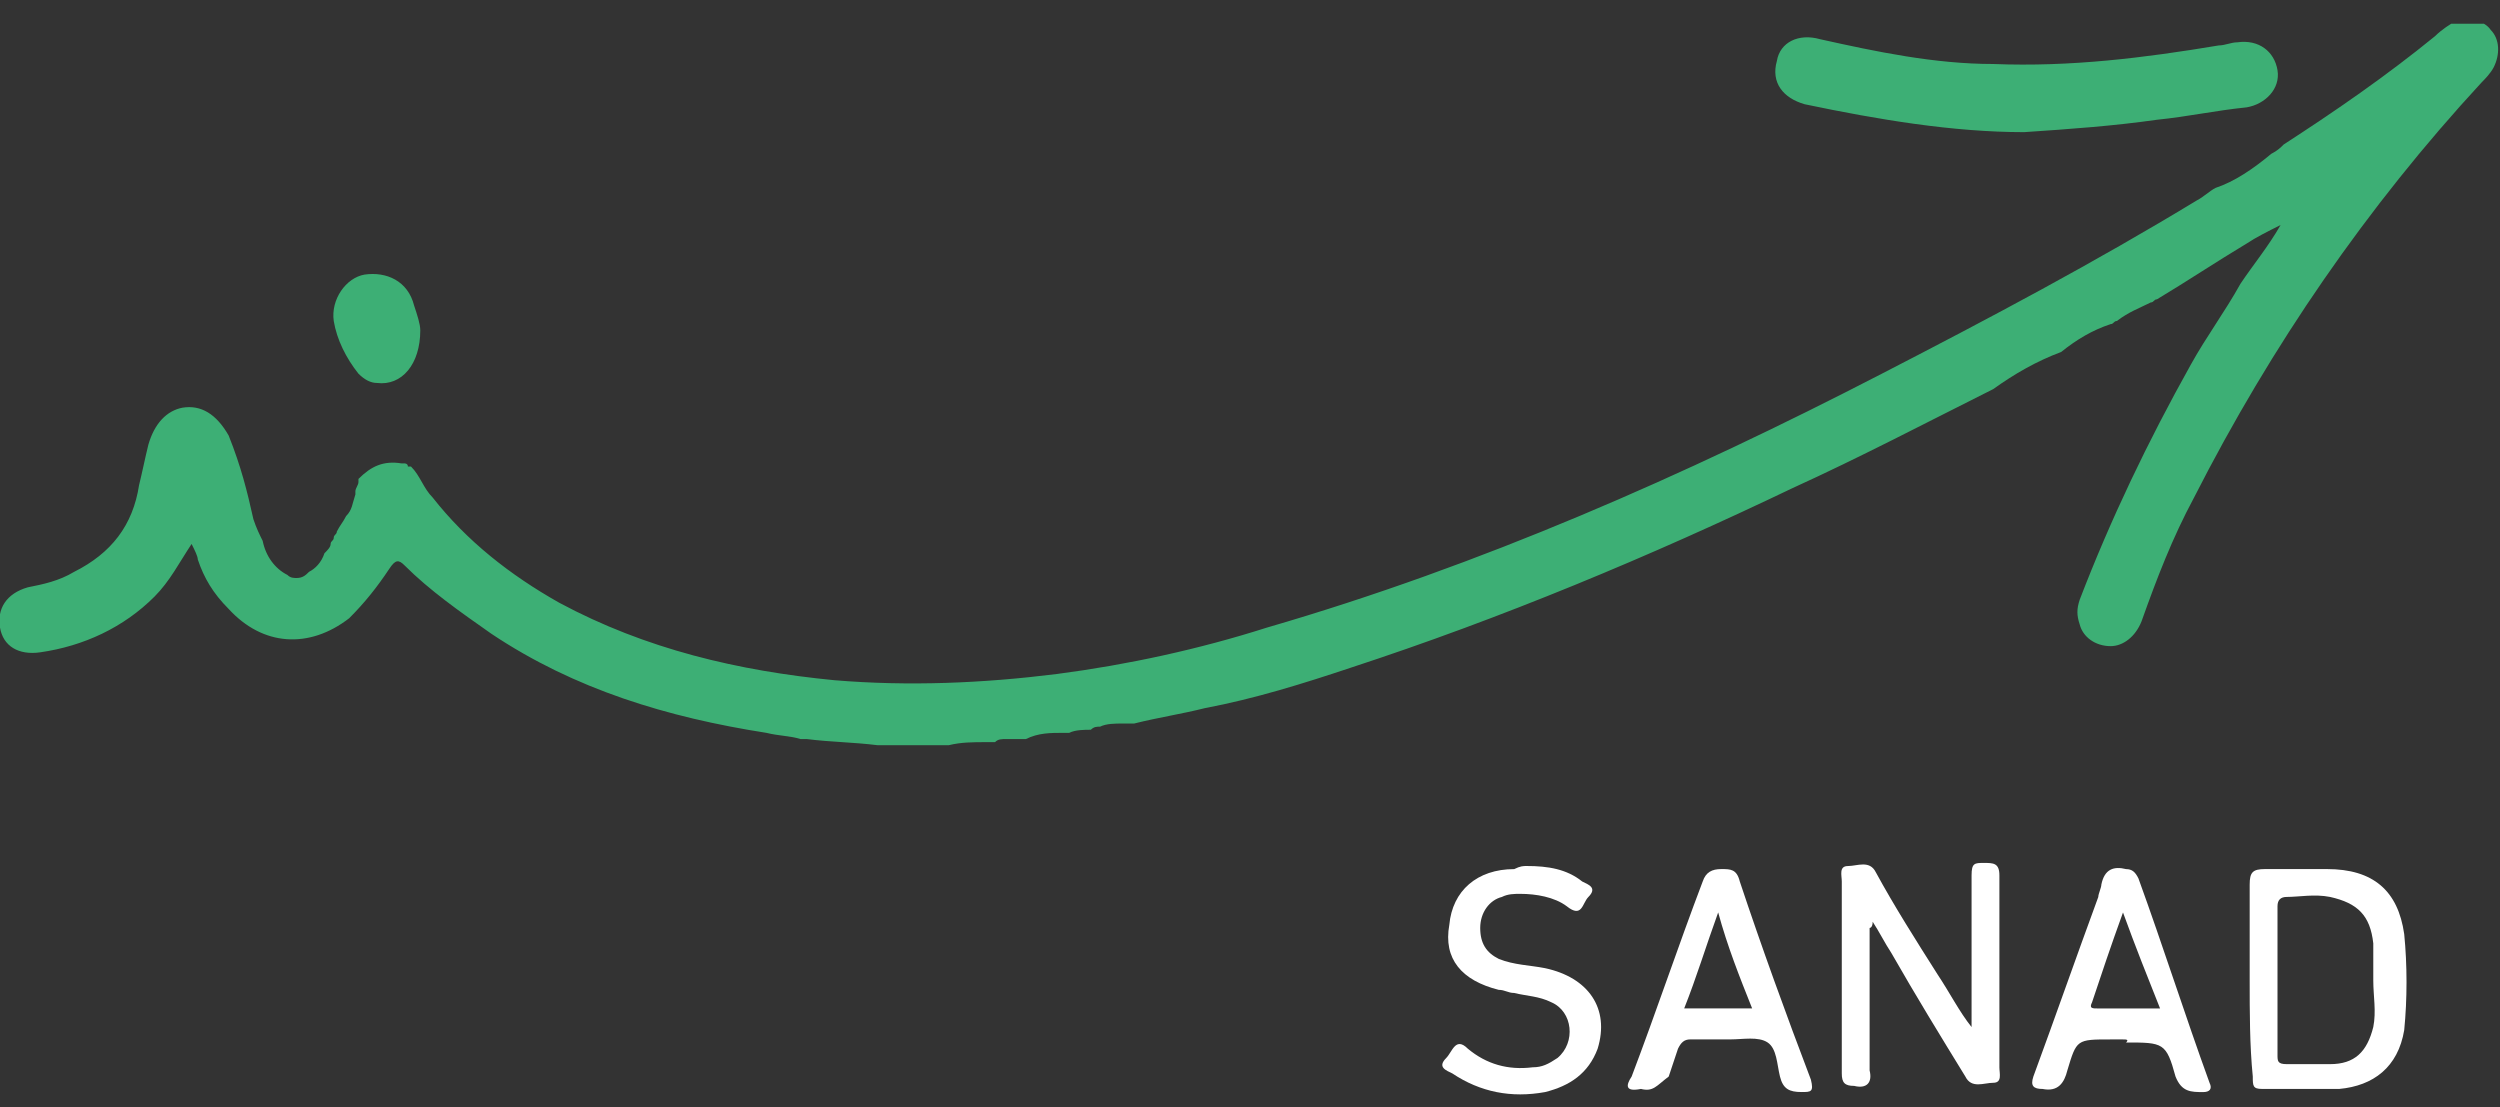 <svg width="70" height="31" viewBox="0 0 70 31" fill="none" xmlns="http://www.w3.org/2000/svg">
<rect x="0" y="0" width="70" height="31" fill="#333333" stroke="none"/>
<g clip-path="url(#clip0_111_405)">
<path d="M63.597 4.306C63.77 4.219 63.857 4.132 63.943 4.046C65.414 3.092 66.799 2.138 68.183 1.011C68.356 0.838 68.616 0.664 68.789 0.577C69.135 0.491 69.567 0.577 69.74 0.838C70 1.098 70 1.531 69.827 1.878C69.74 2.051 69.567 2.225 69.481 2.312C66.279 5.78 63.597 9.681 61.434 13.93C60.828 15.057 60.395 16.184 59.963 17.398C59.79 17.832 59.444 18.092 59.098 18.092C58.665 18.092 58.319 17.832 58.232 17.485C58.146 17.225 58.146 17.051 58.232 16.791C59.098 14.537 60.136 12.369 61.347 10.202C61.78 9.421 62.299 8.728 62.732 7.947C63.078 7.427 63.511 6.907 63.857 6.3C63.511 6.473 63.164 6.647 62.905 6.82C62.039 7.34 61.261 7.861 60.395 8.381C60.309 8.381 60.309 8.468 60.222 8.468C59.876 8.641 59.617 8.728 59.271 8.988C59.184 8.988 59.184 9.075 59.098 9.075C58.578 9.248 58.146 9.508 57.713 9.855C57.021 10.115 56.415 10.462 55.81 10.895C53.906 11.849 52.089 12.803 50.185 13.67C46.205 15.577 42.052 17.311 37.812 18.699C36.514 19.132 35.13 19.566 33.745 19.826C33.053 19.999 32.447 20.086 31.755 20.259C31.669 20.259 31.582 20.259 31.409 20.259C31.236 20.259 30.977 20.259 30.803 20.346C30.717 20.346 30.63 20.346 30.544 20.433C30.371 20.433 30.111 20.433 29.938 20.52C29.852 20.52 29.852 20.52 29.765 20.52C29.419 20.52 29.073 20.52 28.727 20.693C28.554 20.693 28.381 20.693 28.208 20.693C28.035 20.693 27.948 20.693 27.861 20.78C27.775 20.78 27.689 20.78 27.602 20.78C27.256 20.78 26.91 20.78 26.564 20.866C25.871 20.866 25.266 20.866 24.573 20.866C23.881 20.78 23.276 20.78 22.583 20.693C22.497 20.693 22.497 20.693 22.41 20.693C22.151 20.606 21.805 20.606 21.459 20.52C18.69 20.086 16.094 19.306 13.758 17.745C12.892 17.138 12.027 16.531 11.335 15.838C11.162 15.664 11.075 15.664 10.902 15.924C10.556 16.445 10.21 16.878 9.777 17.311C8.653 18.179 7.355 18.092 6.403 17.051C5.97 16.618 5.711 16.184 5.538 15.664C5.538 15.577 5.451 15.404 5.365 15.231C5.019 15.751 4.759 16.271 4.326 16.705C3.461 17.572 2.336 18.092 1.125 18.265C0.519 18.352 0.087 18.092 -1.16192e-05 17.572C-0.087 17.051 0.173 16.618 0.779 16.445C1.211 16.358 1.644 16.271 2.077 16.011C3.115 15.491 3.721 14.71 3.894 13.583C3.98 13.236 4.067 12.803 4.153 12.456C4.326 11.849 4.672 11.502 5.105 11.416C5.624 11.329 6.057 11.589 6.403 12.196C6.749 13.063 6.922 13.757 7.095 14.537C7.182 14.797 7.268 14.97 7.355 15.144C7.441 15.577 7.701 15.924 8.047 16.098C8.133 16.184 8.22 16.184 8.307 16.184C8.48 16.184 8.566 16.098 8.653 16.011C8.826 15.924 8.999 15.751 9.085 15.491C9.172 15.404 9.258 15.317 9.258 15.231C9.258 15.144 9.345 15.144 9.345 15.057C9.345 14.97 9.431 14.97 9.431 14.884C9.518 14.71 9.604 14.624 9.691 14.45C9.864 14.277 9.864 14.103 9.951 13.843V13.757C9.951 13.67 10.037 13.583 10.037 13.496C10.037 13.496 10.037 13.496 10.037 13.41C10.383 13.063 10.729 12.89 11.248 12.976H11.335C11.335 12.976 11.421 12.976 11.421 13.063C11.421 13.063 11.421 13.063 11.508 13.063C11.768 13.323 11.854 13.67 12.114 13.93C13.066 15.144 14.277 16.098 15.661 16.878C18.084 18.179 20.68 18.785 23.362 19.046C25.439 19.219 27.515 19.132 29.592 18.872C31.582 18.612 33.572 18.179 35.476 17.572C41.446 15.838 47.157 13.323 52.695 10.462C55.723 8.901 58.665 7.34 61.52 5.606C61.693 5.52 61.867 5.346 62.039 5.26C62.559 5.086 63.078 4.739 63.597 4.306Z" fill="#3DAF75"/>
<path d="M56.675 3.7C54.685 3.7 52.608 3.353 50.532 2.919C49.926 2.746 49.58 2.312 49.753 1.705C49.839 1.185 50.358 0.925 50.964 1.098C52.522 1.445 54.166 1.792 55.81 1.792C57.973 1.879 60.05 1.619 62.126 1.272C62.299 1.272 62.472 1.185 62.645 1.185C63.251 1.098 63.684 1.445 63.77 1.965C63.857 2.486 63.424 2.919 62.905 3.006C62.04 3.093 61.261 3.266 60.396 3.353C59.184 3.526 57.973 3.613 56.675 3.7Z" fill="#3DAF75"/>
<path d="M52.349 25.983C52.349 27.11 52.349 28.237 52.349 29.364C52.349 29.538 52.349 29.798 52.349 29.971C52.435 30.318 52.262 30.492 51.916 30.405C51.656 30.405 51.57 30.318 51.57 30.058C51.57 28.237 51.57 26.503 51.57 24.682C51.57 24.509 51.483 24.249 51.743 24.249C52.002 24.249 52.349 24.075 52.522 24.422C53.041 25.376 53.647 26.33 54.252 27.284C54.598 27.804 54.858 28.324 55.204 28.758C55.204 28.584 55.204 28.497 55.204 28.324C55.204 27.023 55.204 25.723 55.204 24.509C55.204 24.162 55.291 24.162 55.55 24.162C55.81 24.162 55.983 24.162 55.983 24.509C55.983 26.33 55.983 28.151 55.983 29.885C55.983 30.058 56.069 30.318 55.81 30.318C55.55 30.318 55.204 30.492 55.031 30.145C54.339 29.018 53.647 27.89 52.954 26.677C52.781 26.416 52.608 26.07 52.435 25.809C52.435 25.983 52.349 25.983 52.349 25.983Z" fill="white"/>
<path d="M62.991 27.455C62.991 26.588 62.991 25.635 62.991 24.767C62.991 24.421 63.078 24.334 63.424 24.334C64.03 24.334 64.549 24.334 65.154 24.334C66.452 24.334 67.145 24.941 67.318 26.155C67.404 27.022 67.404 27.976 67.318 28.843C67.145 29.883 66.452 30.403 65.501 30.49C64.808 30.49 64.116 30.49 63.337 30.49C63.078 30.49 63.078 30.403 63.078 30.143C62.991 29.276 62.991 28.322 62.991 27.455ZM66.452 27.455C66.452 27.109 66.452 26.762 66.452 26.415C66.366 25.635 66.02 25.288 65.241 25.114C64.808 25.028 64.376 25.114 64.03 25.114C63.857 25.114 63.77 25.201 63.77 25.374C63.77 26.762 63.77 28.149 63.77 29.536C63.77 29.71 63.77 29.796 64.03 29.796C64.462 29.796 64.808 29.796 65.241 29.796C65.933 29.796 66.279 29.45 66.452 28.756C66.539 28.322 66.452 27.889 66.452 27.455Z" fill="white"/>
<path d="M42.744 24.248C43.35 24.248 43.869 24.335 44.302 24.682C44.475 24.768 44.734 24.855 44.475 25.115C44.302 25.288 44.302 25.722 43.869 25.375C43.523 25.115 43.004 25.028 42.571 25.028C42.398 25.028 42.225 25.028 42.052 25.115C41.706 25.202 41.446 25.549 41.446 25.982C41.446 26.416 41.619 26.676 41.965 26.849C42.398 27.023 42.831 27.023 43.263 27.109C44.475 27.369 45.08 28.236 44.734 29.364C44.475 30.057 43.956 30.404 43.263 30.578C42.312 30.751 41.446 30.578 40.667 30.057C40.494 29.971 40.235 29.884 40.494 29.624C40.667 29.45 40.754 29.017 41.1 29.364C41.619 29.797 42.225 29.971 42.917 29.884C43.177 29.884 43.35 29.797 43.609 29.624C44.129 29.19 44.042 28.323 43.436 28.063C43.09 27.89 42.744 27.89 42.398 27.803C42.225 27.803 42.138 27.716 41.965 27.716C40.927 27.456 40.408 26.849 40.581 25.895C40.667 24.942 41.36 24.335 42.398 24.335C42.571 24.248 42.658 24.248 42.744 24.248Z" fill="white"/>
<path d="M59.444 29.104C59.357 29.104 59.184 29.104 59.098 29.104C58.146 29.104 58.146 29.104 57.886 29.971C57.8 30.318 57.627 30.578 57.194 30.491C56.934 30.491 56.848 30.404 56.934 30.144C57.54 28.497 58.146 26.763 58.752 25.115C58.752 25.029 58.838 24.855 58.838 24.768C58.925 24.335 59.184 24.248 59.53 24.335C59.703 24.335 59.79 24.422 59.876 24.595C60.569 26.503 61.174 28.41 61.867 30.318C61.953 30.491 61.867 30.578 61.693 30.578C61.347 30.578 61.088 30.578 60.915 30.144C60.655 29.19 60.569 29.19 59.53 29.19C59.617 29.104 59.53 29.104 59.444 29.104ZM59.444 25.549C59.098 26.503 58.838 27.283 58.578 28.063C58.492 28.237 58.578 28.237 58.752 28.237C59.271 28.237 59.876 28.237 60.482 28.237C60.136 27.37 59.79 26.503 59.444 25.549Z" fill="white"/>
<path d="M45.946 30.49C45.513 30.577 45.513 30.403 45.686 30.143C46.378 28.322 46.984 26.502 47.676 24.681C47.763 24.421 47.936 24.334 48.195 24.334C48.455 24.334 48.628 24.334 48.714 24.681C49.32 26.502 50.012 28.409 50.705 30.23C50.791 30.577 50.705 30.577 50.445 30.577C50.099 30.577 49.926 30.49 49.839 30.143C49.753 29.796 49.753 29.363 49.493 29.189C49.234 29.016 48.801 29.103 48.455 29.103C48.109 29.103 47.676 29.103 47.33 29.103C47.157 29.103 47.07 29.189 46.984 29.363C46.897 29.623 46.811 29.883 46.724 30.143C46.378 30.403 46.292 30.577 45.946 30.49ZM48.109 25.548C47.763 26.502 47.503 27.369 47.157 28.236C47.849 28.236 48.455 28.236 49.06 28.236C48.714 27.369 48.368 26.502 48.109 25.548Z" fill="white"/>
<path d="M11.768 9.249C11.768 10.202 11.248 10.809 10.556 10.723C10.383 10.723 10.21 10.636 10.037 10.463C9.691 10.029 9.431 9.509 9.345 8.989C9.258 8.382 9.691 7.775 10.21 7.688C10.816 7.601 11.421 7.861 11.595 8.555C11.681 8.815 11.768 9.075 11.768 9.249Z" fill="#3DAF75"/>
</g>
<defs>
<clipPath id="clip0_111_405">
<rect width="70" height="30" fill="white" transform="translate(0 0.664)"/>
</clipPath>
</defs>
</svg>
